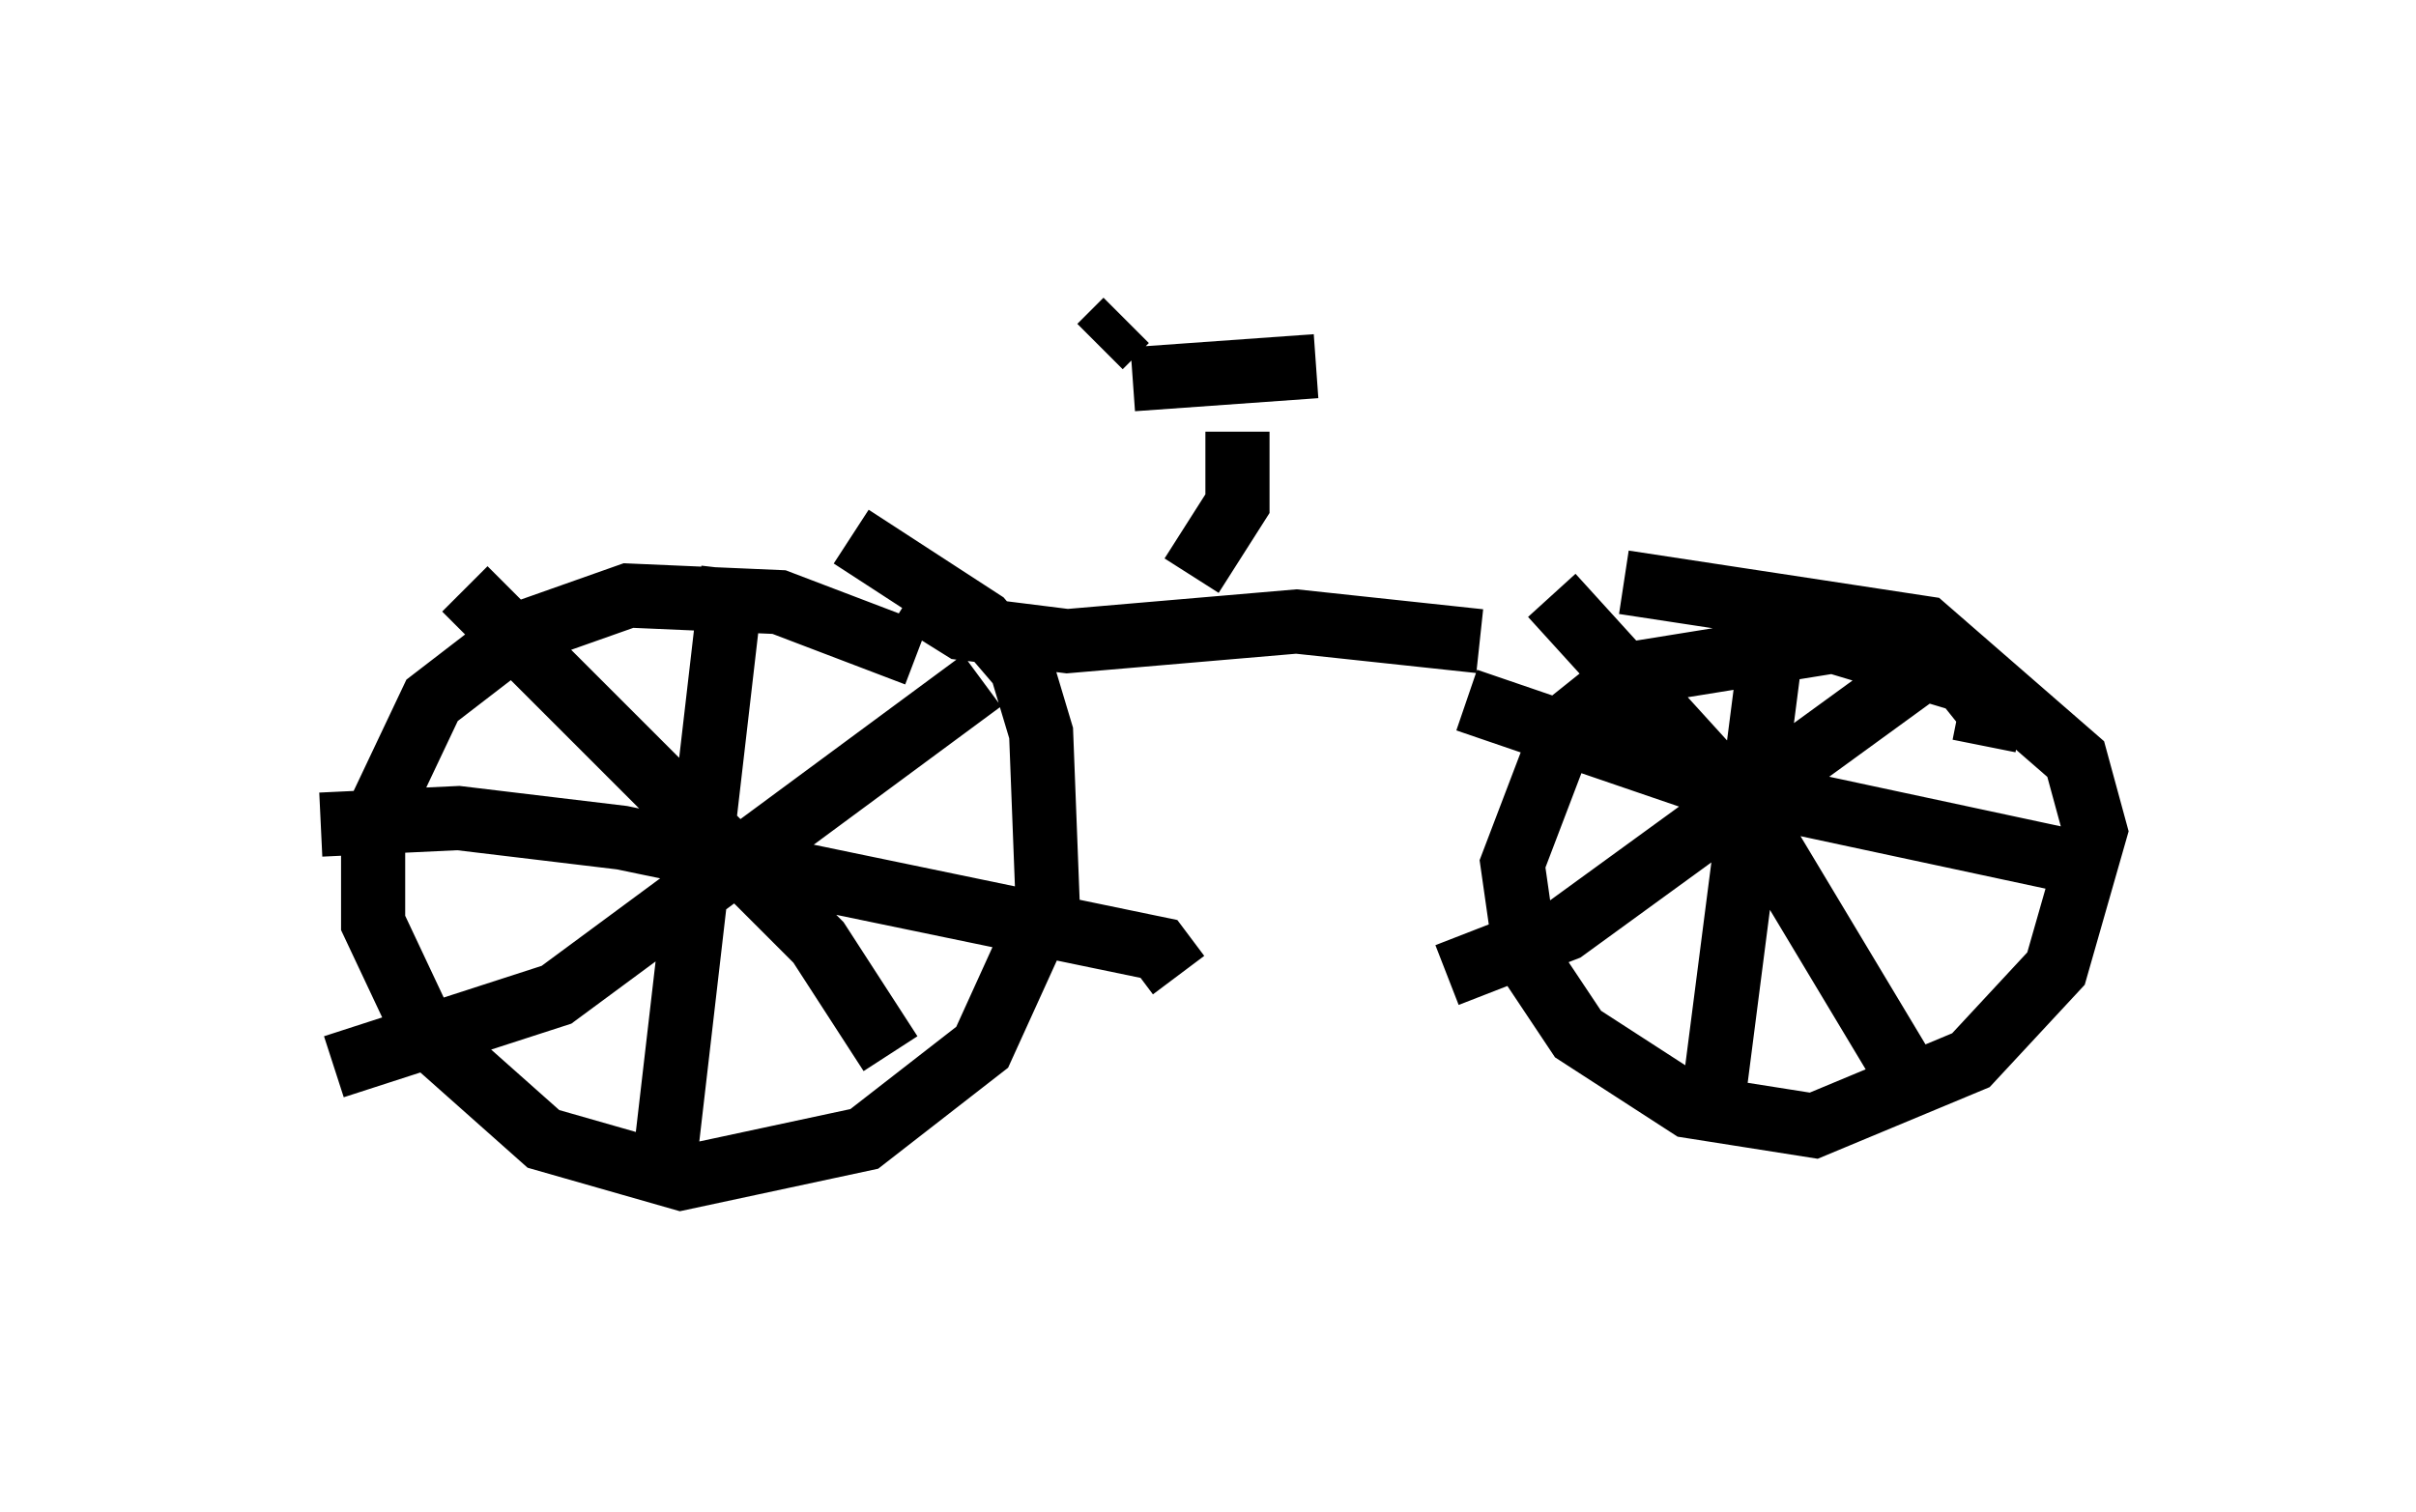 <?xml version="1.0" encoding="utf-8" ?>
<svg baseProfile="full" height="23.577" version="1.1" width="37.665" xmlns="http://www.w3.org/2000/svg" xmlns:ev="http://www.w3.org/2001/xml-events" xmlns:xlink="http://www.w3.org/1999/xlink"><defs /><rect fill="white" height="23.577" width="37.665" x="0" y="0" /><path d="M15.515, 11.635 m-1.225, -1.429 l-2.144, -0.817 -2.348, -0.102 l-1.735, 0.613 -1.327, 1.021 l-0.919, 1.94 0.0, 1.531 l0.817, 1.735 1.838, 1.633 l2.144, 0.613 2.858, -0.613 l1.838, -1.429 1.021, -2.246 l-0.102, -2.654 -0.306, -1.021 l-0.613, -0.715 -2.042, -1.327 m-1.838, 0.51 l-1.123, 9.698 m-5.308, -5.717 l2.144, -0.102 2.552, 0.306 l8.371, 1.735 0.306, 0.408 m-3.063, -4.594 l-6.635, 4.9 -3.471, 1.123 m2.042, -7.452 l5.513, 5.513 1.123, 1.735 m17.048, -4.798 l0.102, -0.51 -0.408, -0.51 l-2.042, -0.613 -3.165, 0.51 l-1.021, 0.817 -0.817, 2.144 l0.204, 1.429 0.817, 1.225 l1.735, 1.123 1.94, 0.306 l2.45, -1.021 1.327, -1.429 l0.613, -2.144 -0.306, -1.123 l-2.348, -2.042 -4.696, -0.715 m2.144, 0.0 l0.102, 1.429 -0.919, 7.146 m-3.777, -6.738 l3.879, 1.327 5.717, 1.225 m-1.94, -3.777 l-0.51, 0.715 -5.615, 4.083 l-1.838, 0.715 m1.633, -5.921 l3.063, 3.369 2.45, 4.083 m-15.517, -7.452 l0.817, 0.51 1.633, 0.204 l3.573, -0.306 2.858, 0.306 m-4.492, -1.021 l0.715, -1.123 0.0, -1.123 m1.225, -1.021 l-2.858, 0.204 m-0.51, -0.51 l0.408, -0.408 " fill="none" stroke="black" stroke-width="1" /></svg>